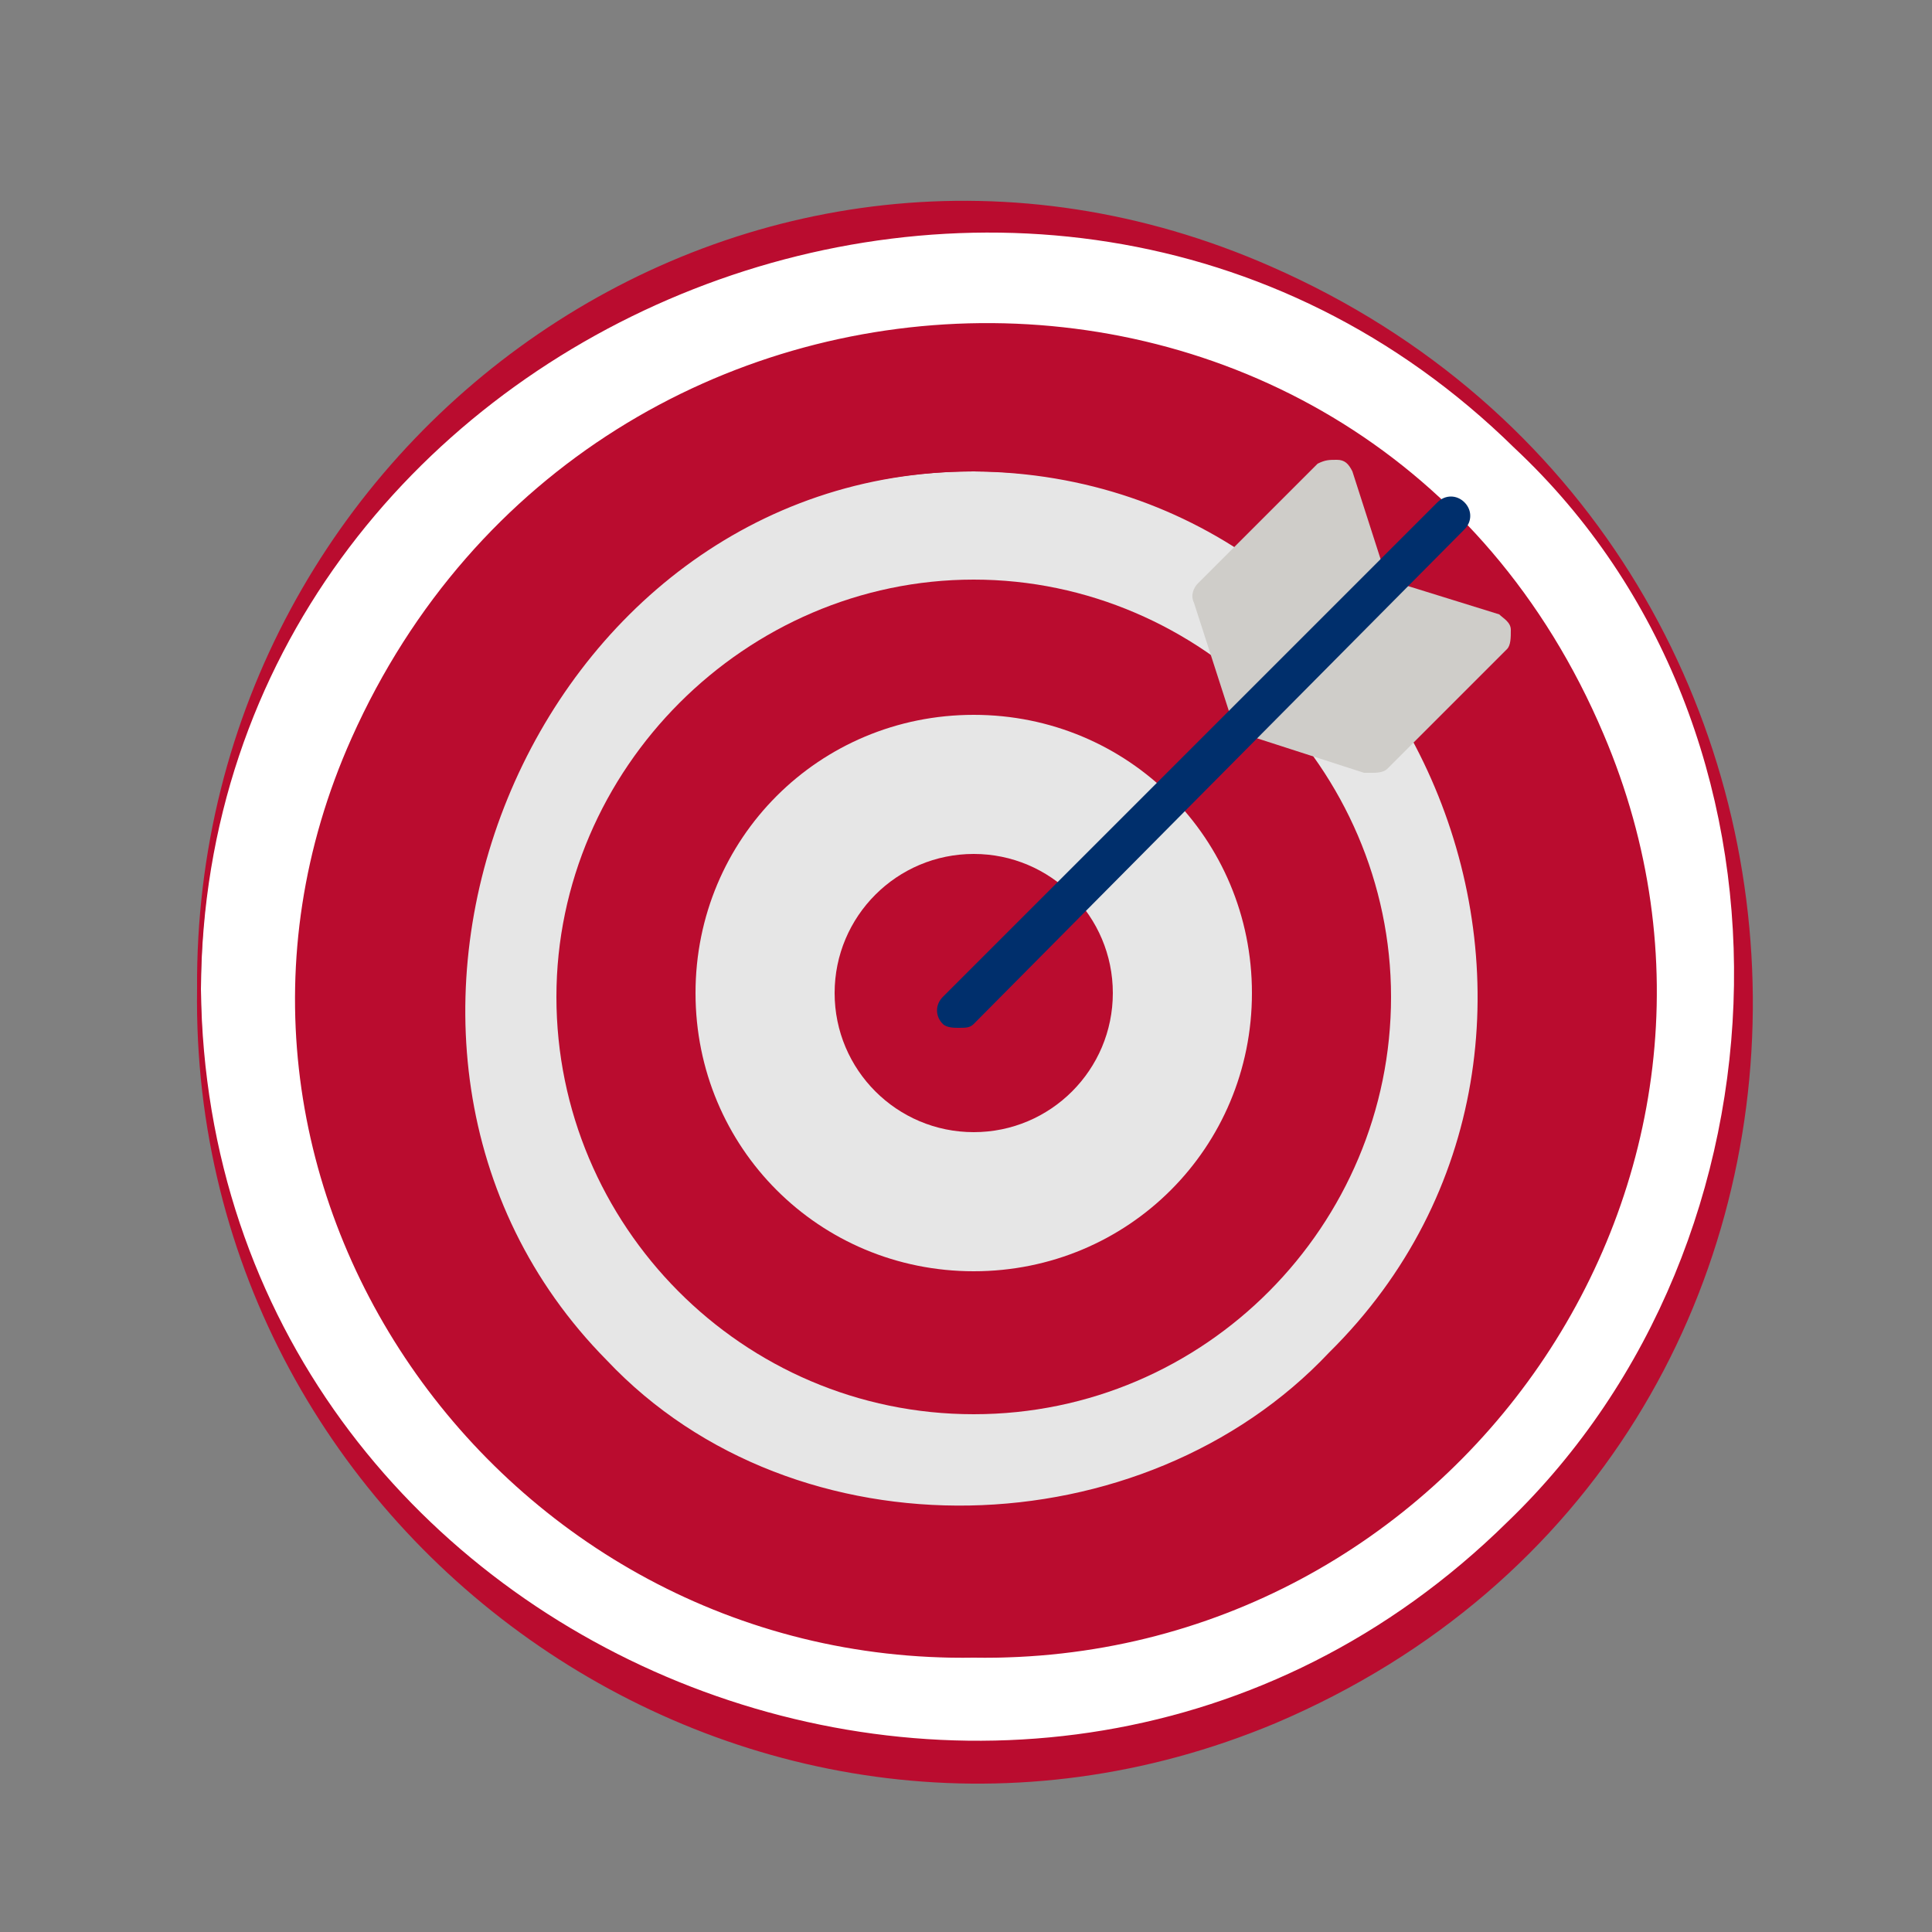 <?xml version="1.0" encoding="utf-8"?>
<!-- Generator: Adobe Illustrator 26.2.1, SVG Export Plug-In . SVG Version: 6.00 Build 0)  -->
<svg version="1.1" id="Capa_1" xmlns="http://www.w3.org/2000/svg" xmlns:xlink="http://www.w3.org/1999/xlink" x="0px" y="0px"
	 viewBox="0 0 50 50" style="enable-background:new 0 0 50 50;" xml:space="preserve">
<rect x="0" y="0" width="50" height="50" fill="#808080" stroke="none"/>
<style type="text/css">
	.st0{fill:#FFFFFF;}
	.st1{fill:#BA0C2F;}
	.st2{fill:#E6E6E6;stroke:#FFFFFF;stroke-miterlimit:10;}
	.st3{fill:#CFCDC9;}
	.st4{fill:#002F6C;}
</style>
<g>
	<circle class="st0" cx="25.2" cy="25.6" r="20"/>
	<path class="st1" d="M5.1,25.6C5,11.2,19.5,1,32.9,6.9c16.4,7.2,16.8,30.6,0.1,37.7C19.6,50.2,4.9,40,5.1,25.6L5.1,25.6z M5.2,25.6
		C5.4,42.9,26.7,51.5,39,39.4c7.6-7.3,8-20.5,0.2-27.8C26.9-0.5,5.3,8.4,5.2,25.6L5.2,25.6z"/>
</g>
<g>
	<circle class="st2" cx="25.2" cy="25.7" r="14.5"/>
	<g>
		<path class="st1" d="M25.2,42.9c-9.5,0-17.2-7.7-17.2-17.2S15.8,8.6,25.2,8.6s17.2,7.7,17.2,17.2S34.7,42.9,25.2,42.9z M25.2,12.2
			c-7.5,0-13.6,6.1-13.6,13.6s6.1,13.5,13.6,13.5s13.6-6.1,13.6-13.6S32.7,12.2,25.2,12.2z"/>
		<g>
			<path class="st1" d="M25.2,42.9C12.9,43.1,4,30.5,9.1,19.1C15.4,5,35.4,4.6,41.5,19C46.4,30.5,37.6,43.1,25.2,42.9L25.2,42.9z
				 M25.2,42.8C40,42.7,47.4,24.4,37,13.9c-6.2-6.5-17.5-6.9-23.8-0.2C2.9,24.2,10.5,42.8,25.2,42.8L25.2,42.8z"/>
			<path class="st1" d="M25.2,12.2c-11.5,0-17.5,14.9-9.5,23c4.9,5.2,13.9,4.9,18.7-0.2C42.6,26.9,36.8,12.3,25.2,12.2L25.2,12.2z
				 M25.2,12.1C37.7,12,44,26.8,35.1,35.6c-6.9,6.9-18.9,4.2-22.7-4.6C8.3,21.9,15.4,12,25.2,12.1L25.2,12.1z"/>
		</g>
	</g>
	<path class="st1" d="M25.2,36.6c-6,0-10.8-4.9-10.8-10.8s4.9-10.8,10.8-10.8s10.8,4.9,10.8,10.8S31.2,36.6,25.2,36.6z M25.2,18.5
		c-4,0-7.2,3.2-7.2,7.2s3.2,7.2,7.2,7.2s7.2-3.2,7.2-7.2S29.2,18.5,25.2,18.5z"/>
	<circle class="st1" cx="25.2" cy="25.7" r="3.6"/>
	<path class="st3" d="M39.1,16.3c0-0.2-0.2-0.3-0.3-0.4L35.9,15L35,12.2c-0.1-0.2-0.2-0.3-0.4-0.3c-0.2,0-0.3,0-0.5,0.1l-3.1,3.1
		c-0.1,0.1-0.2,0.3-0.1,0.5l1,3.1c0,0.1,0.2,0.3,0.3,0.3l3.1,1c0,0,0.1,0,0.2,0c0.1,0,0.3,0,0.4-0.1l3.1-3.1
		C39.1,16.7,39.1,16.5,39.1,16.3z"/>
	<path class="st4" d="M24.8,26.6c-0.1,0-0.3,0-0.4-0.1c-0.2-0.2-0.2-0.5,0-0.7L37.2,13c0.2-0.2,0.5-0.2,0.7,0c0.2,0.2,0.2,0.5,0,0.7
		L25.2,26.5C25.1,26.6,25,26.6,24.8,26.6z"/>
</g>
</svg>
